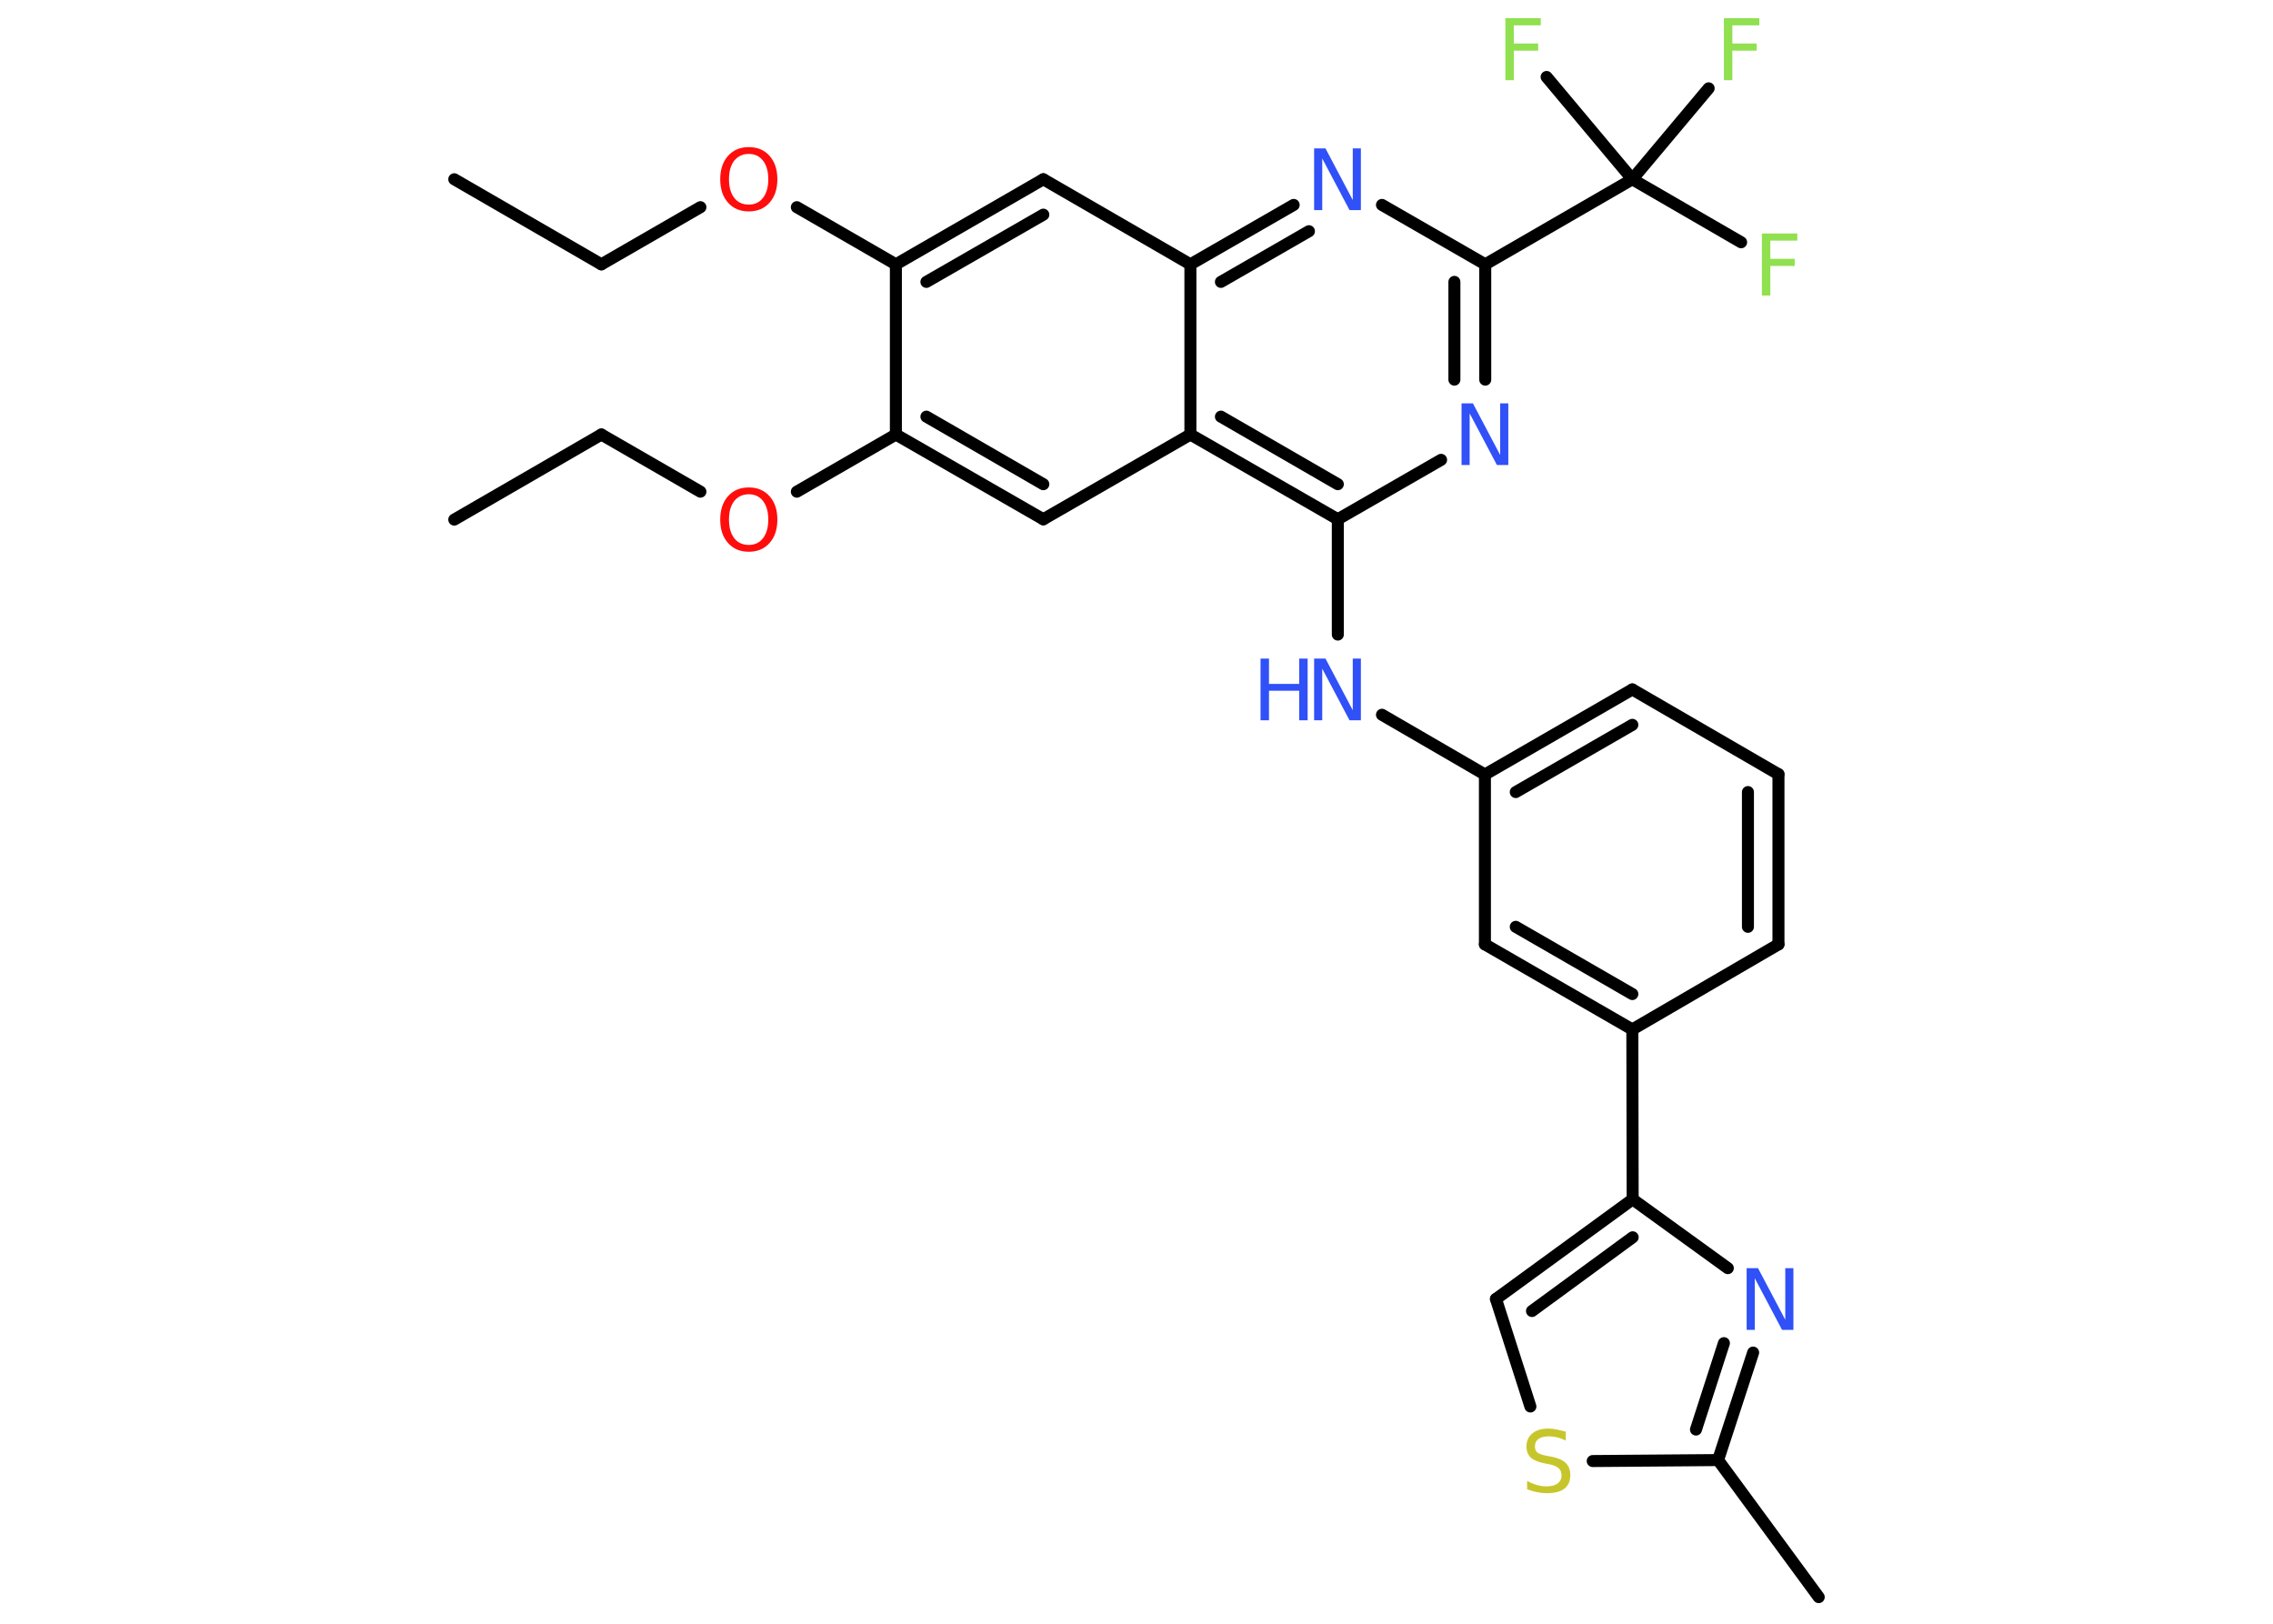 <?xml version='1.0' encoding='UTF-8'?>
<!DOCTYPE svg PUBLIC "-//W3C//DTD SVG 1.1//EN" "http://www.w3.org/Graphics/SVG/1.1/DTD/svg11.dtd">
<svg version='1.2' xmlns='http://www.w3.org/2000/svg' xmlns:xlink='http://www.w3.org/1999/xlink' width='70.0mm' height='50.0mm' viewBox='0 0 70.0 50.0'>
  <desc>Generated by the Chemistry Development Kit (http://github.com/cdk)</desc>
  <g stroke-linecap='round' stroke-linejoin='round' stroke='#000000' stroke-width='.37' fill='#3050F8'>
    <rect x='.0' y='.0' width='70.0' height='50.0' fill='#FFFFFF' stroke='none'/>
    <g id='mol1' class='mol'>
      <line id='mol1bnd1' class='bond' x1='13.99' y1='5.52' x2='18.52' y2='8.14'/>
      <line id='mol1bnd2' class='bond' x1='18.52' y1='8.14' x2='21.57' y2='6.38'/>
      <line id='mol1bnd3' class='bond' x1='24.54' y1='6.38' x2='27.59' y2='8.14'/>
      <g id='mol1bnd4' class='bond'>
        <line x1='32.13' y1='5.52' x2='27.59' y2='8.14'/>
        <line x1='32.13' y1='6.61' x2='28.53' y2='8.68'/>
      </g>
      <line id='mol1bnd5' class='bond' x1='32.13' y1='5.52' x2='36.66' y2='8.14'/>
      <g id='mol1bnd6' class='bond'>
        <line x1='39.84' y1='6.31' x2='36.66' y2='8.14'/>
        <line x1='40.31' y1='7.12' x2='37.6' y2='8.68'/>
      </g>
      <line id='mol1bnd7' class='bond' x1='42.56' y1='6.31' x2='45.74' y2='8.14'/>
      <line id='mol1bnd8' class='bond' x1='45.74' y1='8.14' x2='50.27' y2='5.52'/>
      <line id='mol1bnd9' class='bond' x1='50.27' y1='5.52' x2='53.62' y2='7.46'/>
      <line id='mol1bnd10' class='bond' x1='50.27' y1='5.52' x2='52.62' y2='2.72'/>
      <line id='mol1bnd11' class='bond' x1='50.27' y1='5.52' x2='47.63' y2='2.37'/>
      <g id='mol1bnd12' class='bond'>
        <line x1='45.74' y1='11.69' x2='45.74' y2='8.14'/>
        <line x1='44.79' y1='11.69' x2='44.79' y2='8.68'/>
      </g>
      <line id='mol1bnd13' class='bond' x1='44.38' y1='14.16' x2='41.2' y2='15.99'/>
      <line id='mol1bnd14' class='bond' x1='41.2' y1='15.99' x2='41.2' y2='19.54'/>
      <line id='mol1bnd15' class='bond' x1='42.56' y1='22.01' x2='45.73' y2='23.85'/>
      <g id='mol1bnd16' class='bond'>
        <line x1='50.27' y1='21.23' x2='45.73' y2='23.85'/>
        <line x1='50.27' y1='22.32' x2='46.68' y2='24.39'/>
      </g>
      <line id='mol1bnd17' class='bond' x1='50.27' y1='21.23' x2='54.77' y2='23.84'/>
      <g id='mol1bnd18' class='bond'>
        <line x1='54.77' y1='29.08' x2='54.77' y2='23.84'/>
        <line x1='53.83' y1='28.54' x2='53.83' y2='24.39'/>
      </g>
      <line id='mol1bnd19' class='bond' x1='54.77' y1='29.08' x2='50.27' y2='31.7'/>
      <line id='mol1bnd20' class='bond' x1='50.27' y1='31.7' x2='50.28' y2='36.93'/>
      <g id='mol1bnd21' class='bond'>
        <line x1='50.28' y1='36.93' x2='46.07' y2='40.0'/>
        <line x1='50.28' y1='38.1' x2='47.18' y2='40.37'/>
      </g>
      <line id='mol1bnd22' class='bond' x1='46.07' y1='40.0' x2='47.13' y2='43.31'/>
      <line id='mol1bnd23' class='bond' x1='49.05' y1='44.99' x2='52.91' y2='44.96'/>
      <line id='mol1bnd24' class='bond' x1='52.91' y1='44.96' x2='56.01' y2='49.18'/>
      <g id='mol1bnd25' class='bond'>
        <line x1='52.91' y1='44.96' x2='53.99' y2='41.65'/>
        <line x1='52.23' y1='44.02' x2='53.09' y2='41.36'/>
      </g>
      <line id='mol1bnd26' class='bond' x1='50.28' y1='36.93' x2='53.21' y2='39.05'/>
      <g id='mol1bnd27' class='bond'>
        <line x1='45.73' y1='29.08' x2='50.27' y2='31.7'/>
        <line x1='46.68' y1='28.54' x2='50.27' y2='30.61'/>
      </g>
      <line id='mol1bnd28' class='bond' x1='45.73' y1='23.85' x2='45.73' y2='29.08'/>
      <g id='mol1bnd29' class='bond'>
        <line x1='36.66' y1='13.38' x2='41.2' y2='15.99'/>
        <line x1='37.6' y1='12.83' x2='41.2' y2='14.91'/>
      </g>
      <line id='mol1bnd30' class='bond' x1='36.66' y1='8.14' x2='36.66' y2='13.38'/>
      <line id='mol1bnd31' class='bond' x1='36.66' y1='13.38' x2='32.13' y2='15.99'/>
      <g id='mol1bnd32' class='bond'>
        <line x1='27.59' y1='13.38' x2='32.13' y2='15.99'/>
        <line x1='28.53' y1='12.83' x2='32.13' y2='14.91'/>
      </g>
      <line id='mol1bnd33' class='bond' x1='27.59' y1='8.14' x2='27.59' y2='13.38'/>
      <line id='mol1bnd34' class='bond' x1='27.59' y1='13.38' x2='24.54' y2='15.14'/>
      <line id='mol1bnd35' class='bond' x1='21.57' y1='15.14' x2='18.52' y2='13.38'/>
      <line id='mol1bnd36' class='bond' x1='18.52' y1='13.38' x2='13.99' y2='16.0'/>
      <path id='mol1atm3' class='atom' d='M23.06 4.74q-.28 .0 -.45 .21q-.16 .21 -.16 .57q.0 .36 .16 .57q.16 .21 .45 .21q.28 .0 .44 -.21q.16 -.21 .16 -.57q.0 -.36 -.16 -.57q-.16 -.21 -.44 -.21zM23.06 4.53q.4 .0 .64 .27q.24 .27 .24 .72q.0 .45 -.24 .72q-.24 .27 -.64 .27q-.4 .0 -.64 -.27q-.24 -.27 -.24 -.72q.0 -.45 .24 -.72q.24 -.27 .64 -.27z' stroke='none' fill='#FF0D0D'/>
      <path id='mol1atm7' class='atom' d='M40.48 4.57h.34l.84 1.59v-1.59h.25v1.9h-.35l-.84 -1.59v1.59h-.25v-1.9z' stroke='none'/>
      <path id='mol1atm10' class='atom' d='M54.26 7.19h1.09v.22h-.83v.56h.75v.22h-.75v.91h-.26v-1.9z' stroke='none' fill='#90E050'/>
      <path id='mol1atm11' class='atom' d='M53.09 .56h1.09v.22h-.83v.56h.75v.22h-.75v.91h-.26v-1.9z' stroke='none' fill='#90E050'/>
      <path id='mol1atm12' class='atom' d='M46.36 .56h1.09v.22h-.83v.56h.75v.22h-.75v.91h-.26v-1.9z' stroke='none' fill='#90E050'/>
      <path id='mol1atm13' class='atom' d='M45.02 12.42h.34l.84 1.59v-1.59h.25v1.9h-.35l-.84 -1.59v1.59h-.25v-1.9z' stroke='none'/>
      <g id='mol1atm15' class='atom'>
        <path d='M40.48 20.28h.34l.84 1.59v-1.59h.25v1.9h-.35l-.84 -1.59v1.59h-.25v-1.9z' stroke='none'/>
        <path d='M38.82 20.28h.26v.78h.93v-.78h.26v1.9h-.26v-.91h-.93v.91h-.26v-1.9z' stroke='none'/>
      </g>
      <path id='mol1atm23' class='atom' d='M48.22 44.11v.25q-.14 -.07 -.27 -.1q-.13 -.03 -.25 -.03q-.21 .0 -.32 .08q-.11 .08 -.11 .23q.0 .13 .08 .19q.08 .06 .29 .1l.16 .03q.29 .06 .42 .19q.14 .14 .14 .37q.0 .28 -.18 .42q-.18 .14 -.55 .14q-.13 .0 -.29 -.03q-.15 -.03 -.31 -.09v-.26q.16 .09 .31 .13q.15 .04 .29 .04q.22 .0 .34 -.09q.12 -.09 .12 -.25q.0 -.14 -.09 -.22q-.09 -.08 -.28 -.12l-.16 -.03q-.29 -.06 -.42 -.18q-.13 -.12 -.13 -.34q.0 -.25 .18 -.4q.18 -.15 .49 -.15q.13 .0 .27 .03q.14 .03 .28 .07z' stroke='none' fill='#C6C62C'/>
      <path id='mol1atm26' class='atom' d='M53.8 39.05h.34l.84 1.59v-1.59h.25v1.9h-.35l-.84 -1.59v1.59h-.25v-1.9z' stroke='none'/>
      <path id='mol1atm31' class='atom' d='M23.06 15.22q-.28 .0 -.45 .21q-.16 .21 -.16 .57q.0 .36 .16 .57q.16 .21 .45 .21q.28 .0 .44 -.21q.16 -.21 .16 -.57q.0 -.36 -.16 -.57q-.16 -.21 -.44 -.21zM23.06 15.01q.4 .0 .64 .27q.24 .27 .24 .72q.0 .45 -.24 .72q-.24 .27 -.64 .27q-.4 .0 -.64 -.27q-.24 -.27 -.24 -.72q.0 -.45 .24 -.72q.24 -.27 .64 -.27z' stroke='none' fill='#FF0D0D'/>
    </g>
  </g>
</svg>
